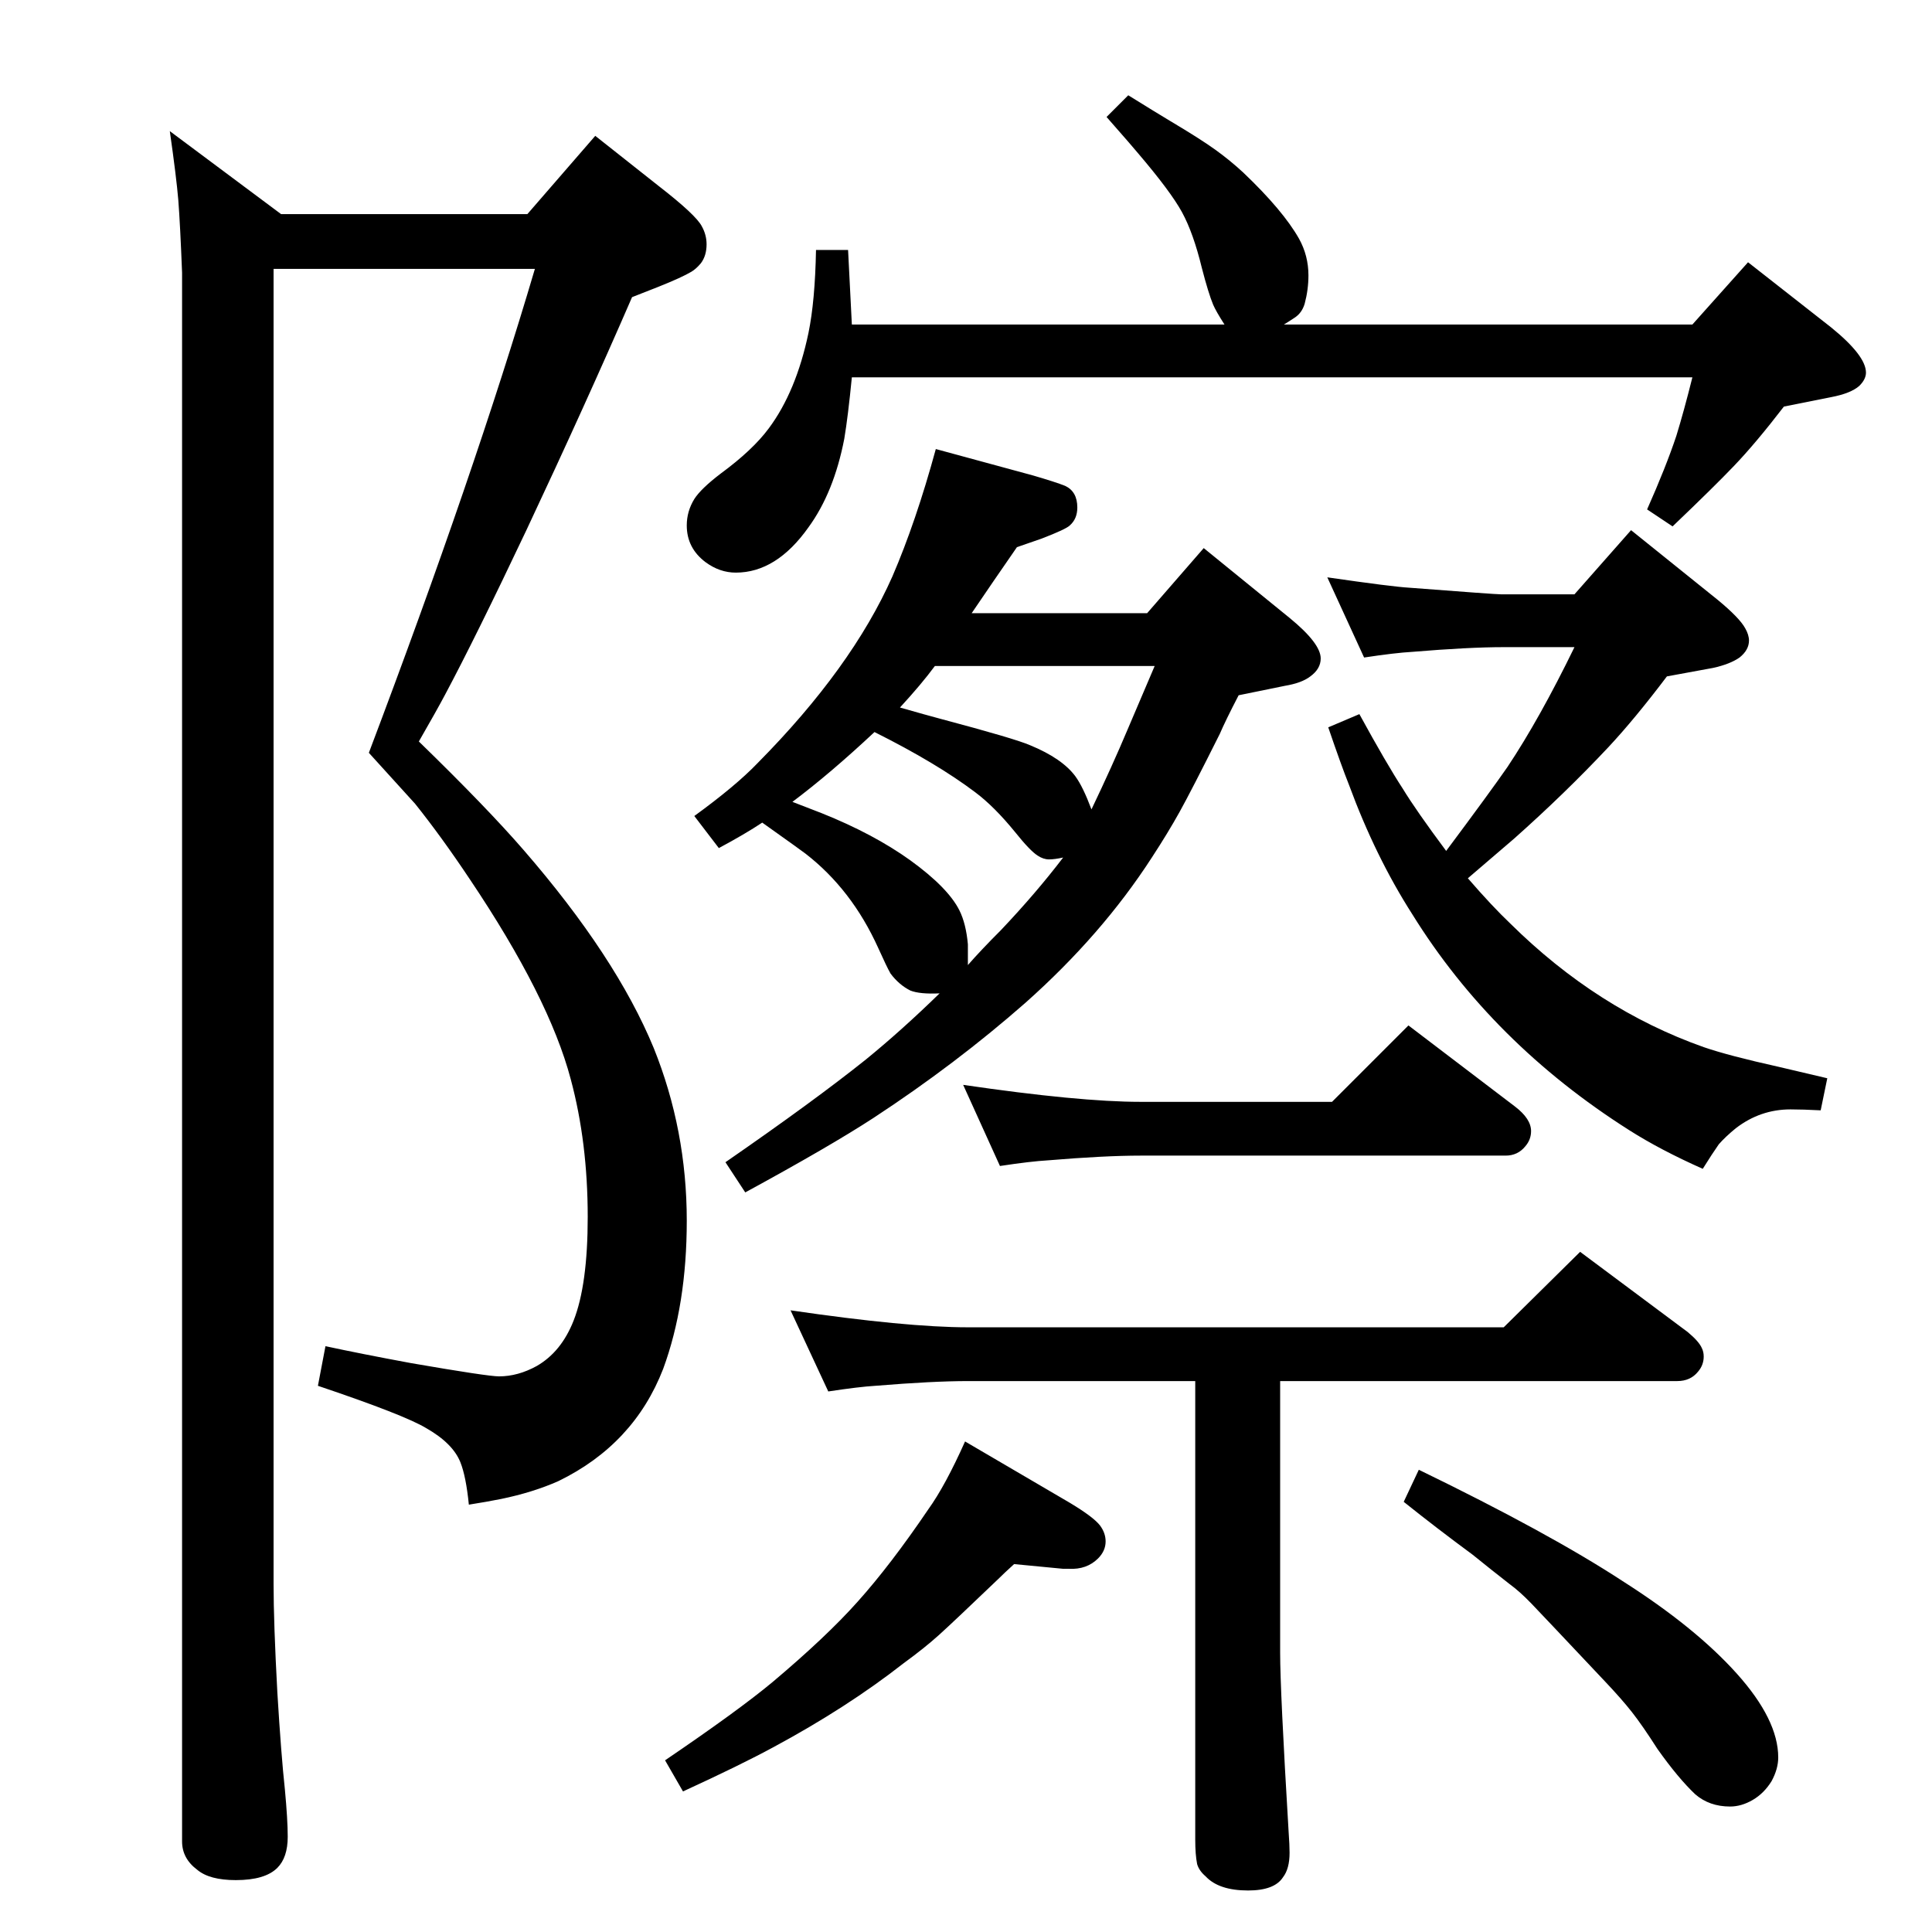 <?xml version="1.0" standalone="no"?>
<!DOCTYPE svg PUBLIC "-//W3C//DTD SVG 1.1//EN" "http://www.w3.org/Graphics/SVG/1.1/DTD/svg11.dtd" >
<svg xmlns="http://www.w3.org/2000/svg" xmlns:xlink="http://www.w3.org/1999/xlink" version="1.1" viewBox="0 -339 2048 2048">
  <g transform="matrix(1 0 0 -1 0 1709)">
   <path fill="currentColor"
d="M808 1176q-18 -12 -46 -27l-26 34q44 32 67 56q100 101 143 198q25 58 46 135l103 -28q24 -7 34 -11q13 -6 13 -23q0 -12 -8 -19q-4 -4 -30 -14l-26 -9q-27 -39 -48 -70h186l60 69l91 -74q33 -27 33 -43q0 -11 -11 -19q-9 -7 -27 -10l-49 -10q-14 -27 -20 -41
q-30 -60 -42.5 -82.5t-29.5 -48.5q-53 -82 -134 -154q-74 -65 -161 -122q-46 -30 -136 -79l-21 32q94 65 149 109q38 31 78 70q-21 -1 -31 3q-12 6 -21 18q-4 7 -13 27q-28 62 -77 100q-1 1 -46 33zM840 1198q10 -4 31 -12q55 -22 94 -50q40 -29 52 -53q7 -14 9 -36v-22
q14 16 35 37q37 39 66 77q-9 -2 -15 -2t-12 4q-8 5 -24 25q-22 27 -42 42q-41 31 -107 64q-47 -44 -87 -74zM1157 1190q22 46 38 84q5 12 29 68h-233q-14 -19 -37 -44q28 -8 43 -12q79 -21 95 -28q34 -14 48 -33q8 -11 17 -35zM290 1763v-1394q0 -41 4 -115q4 -66 8 -103
q3 -32 3 -50q0 -22 -11 -33q-13 -13 -44 -13q-28 0 -41 11q-16 12 -16 30v1663q-2 51 -4 77q-2 24 -9 73l118 -88h261l72 83l67 -53q40 -31 46 -43q5 -9 5 -19q0 -12 -6 -20q-5 -6 -10 -9q-10 -6 -35 -16l-28 -11q-49 -113 -112 -247q-54 -114 -86 -174q-9 -17 -28 -50
q72 -70 111 -115q98 -113 138 -210q35 -87 35 -183q0 -89 -25 -157q-31 -80 -111 -119q-27 -12 -61 -19q-15 -3 -34 -6q-3 30 -9 45q-8 20 -36 36q-23 14 -115 45l8 42q37 -8 91 -18q81 -14 93 -14q20 0 40 11q26 15 39 48q15 38 15 110q0 79 -18 146q-23 87 -107 212
q-30 45 -58 80q-18 20 -49 54q112 296 176 513h-277zM1533 1146q47 63 65 89q34 51 71 127h-75q-37 0 -97 -5q-18 -1 -51 -6l-39 85q69 -10 87 -11q91 -7 97 -7h78l60 68l92 -74q23 -19 29 -30q4 -7 4 -13q0 -10 -10 -18q-10 -7 -28 -11l-49 -9q-34 -45 -62 -75
q-46 -49 -100 -97l-49 -42q26 -30 45 -48q92 -91 205 -131q26 -9 80 -21l51 -12l-7 -34q-19 1 -32 1q-32 0 -58 -20q-11 -9 -18 -17q-7 -10 -17 -26q-45 20 -78 41q-145 92 -230 229q-39 61 -67 137q-8 20 -22 61l33 14q29 -53 46 -79q14 -23 46 -66zM1267 584h-241
q-37 0 -98 -5q-17 -1 -50 -6l-40 86q123 -18 188 -18h568l81 80l114 -85q12 -10 15 -17q2 -4 2 -9q0 -9 -6 -16q-8 -10 -22 -10h-421v-288q0 -40 9 -190q1 -14 1 -22q0 -17 -7 -26q-9 -14 -37 -14q-31 0 -45 15q-7 6 -9 13q-2 10 -2 26v486zM1488 456l16 34
q138 -67 216 -118q77 -49 121 -98t44 -89q0 -12 -7 -25q-8 -13 -20 -20t-24 -7q-22 0 -37 13q-18 17 -40 48q-16 25 -27 39t-29 33q-65 69 -77.5 82t-23.5 21q-18 14 -39 31q-38 28 -73 56zM1023 520l111 -65q25 -15 32 -24q6 -8 6 -17q0 -10 -8 -18q-12 -12 -31 -11h-6
l-52 5q-11 -10 -17 -16q-47 -45 -62.5 -59t-37.5 -30q-60 -47 -138 -89q-35 -19 -96 -47l-19 33q78 53 114 83q57 48 90 85q35 39 75 98q18 25 39 72zM1196 1947q29 -18 44 -27q32 -19 48 -30.5t30 -24.5q42 -40 59 -70q10 -18 10 -39q0 -15 -4 -30q-3 -10 -11 -15
q-6 -4 -11 -7h433l59 66l88 -69q37 -30 37 -48q0 -7 -7 -14q-9 -8 -30 -12l-50 -10q-30 -39 -53 -63q-21 -22 -65 -64l-27 18q20 45 31 78q8 26 17 62h-891q-4 -41 -8 -65q-11 -57 -38 -94q-34 -48 -77 -48q-17 0 -32 11q-20 15 -20 39q0 15 8 28q7 11 28 27q34 25 51 48
q29 39 42 101q7 34 8 88h34l4 -79h395q-9 14 -12 21q-5 12 -12 39q-9 37 -21 59t-47 63q-4 5 -33 38zM1412 880l81 81l113 -86q17 -13 17 -26q0 -9 -6 -16q-8 -10 -21 -10h-387q-38 0 -98 -5q-18 -1 -51 -6l-39 86q123 -18 188 -18h203z" />
  </g>

</svg>
